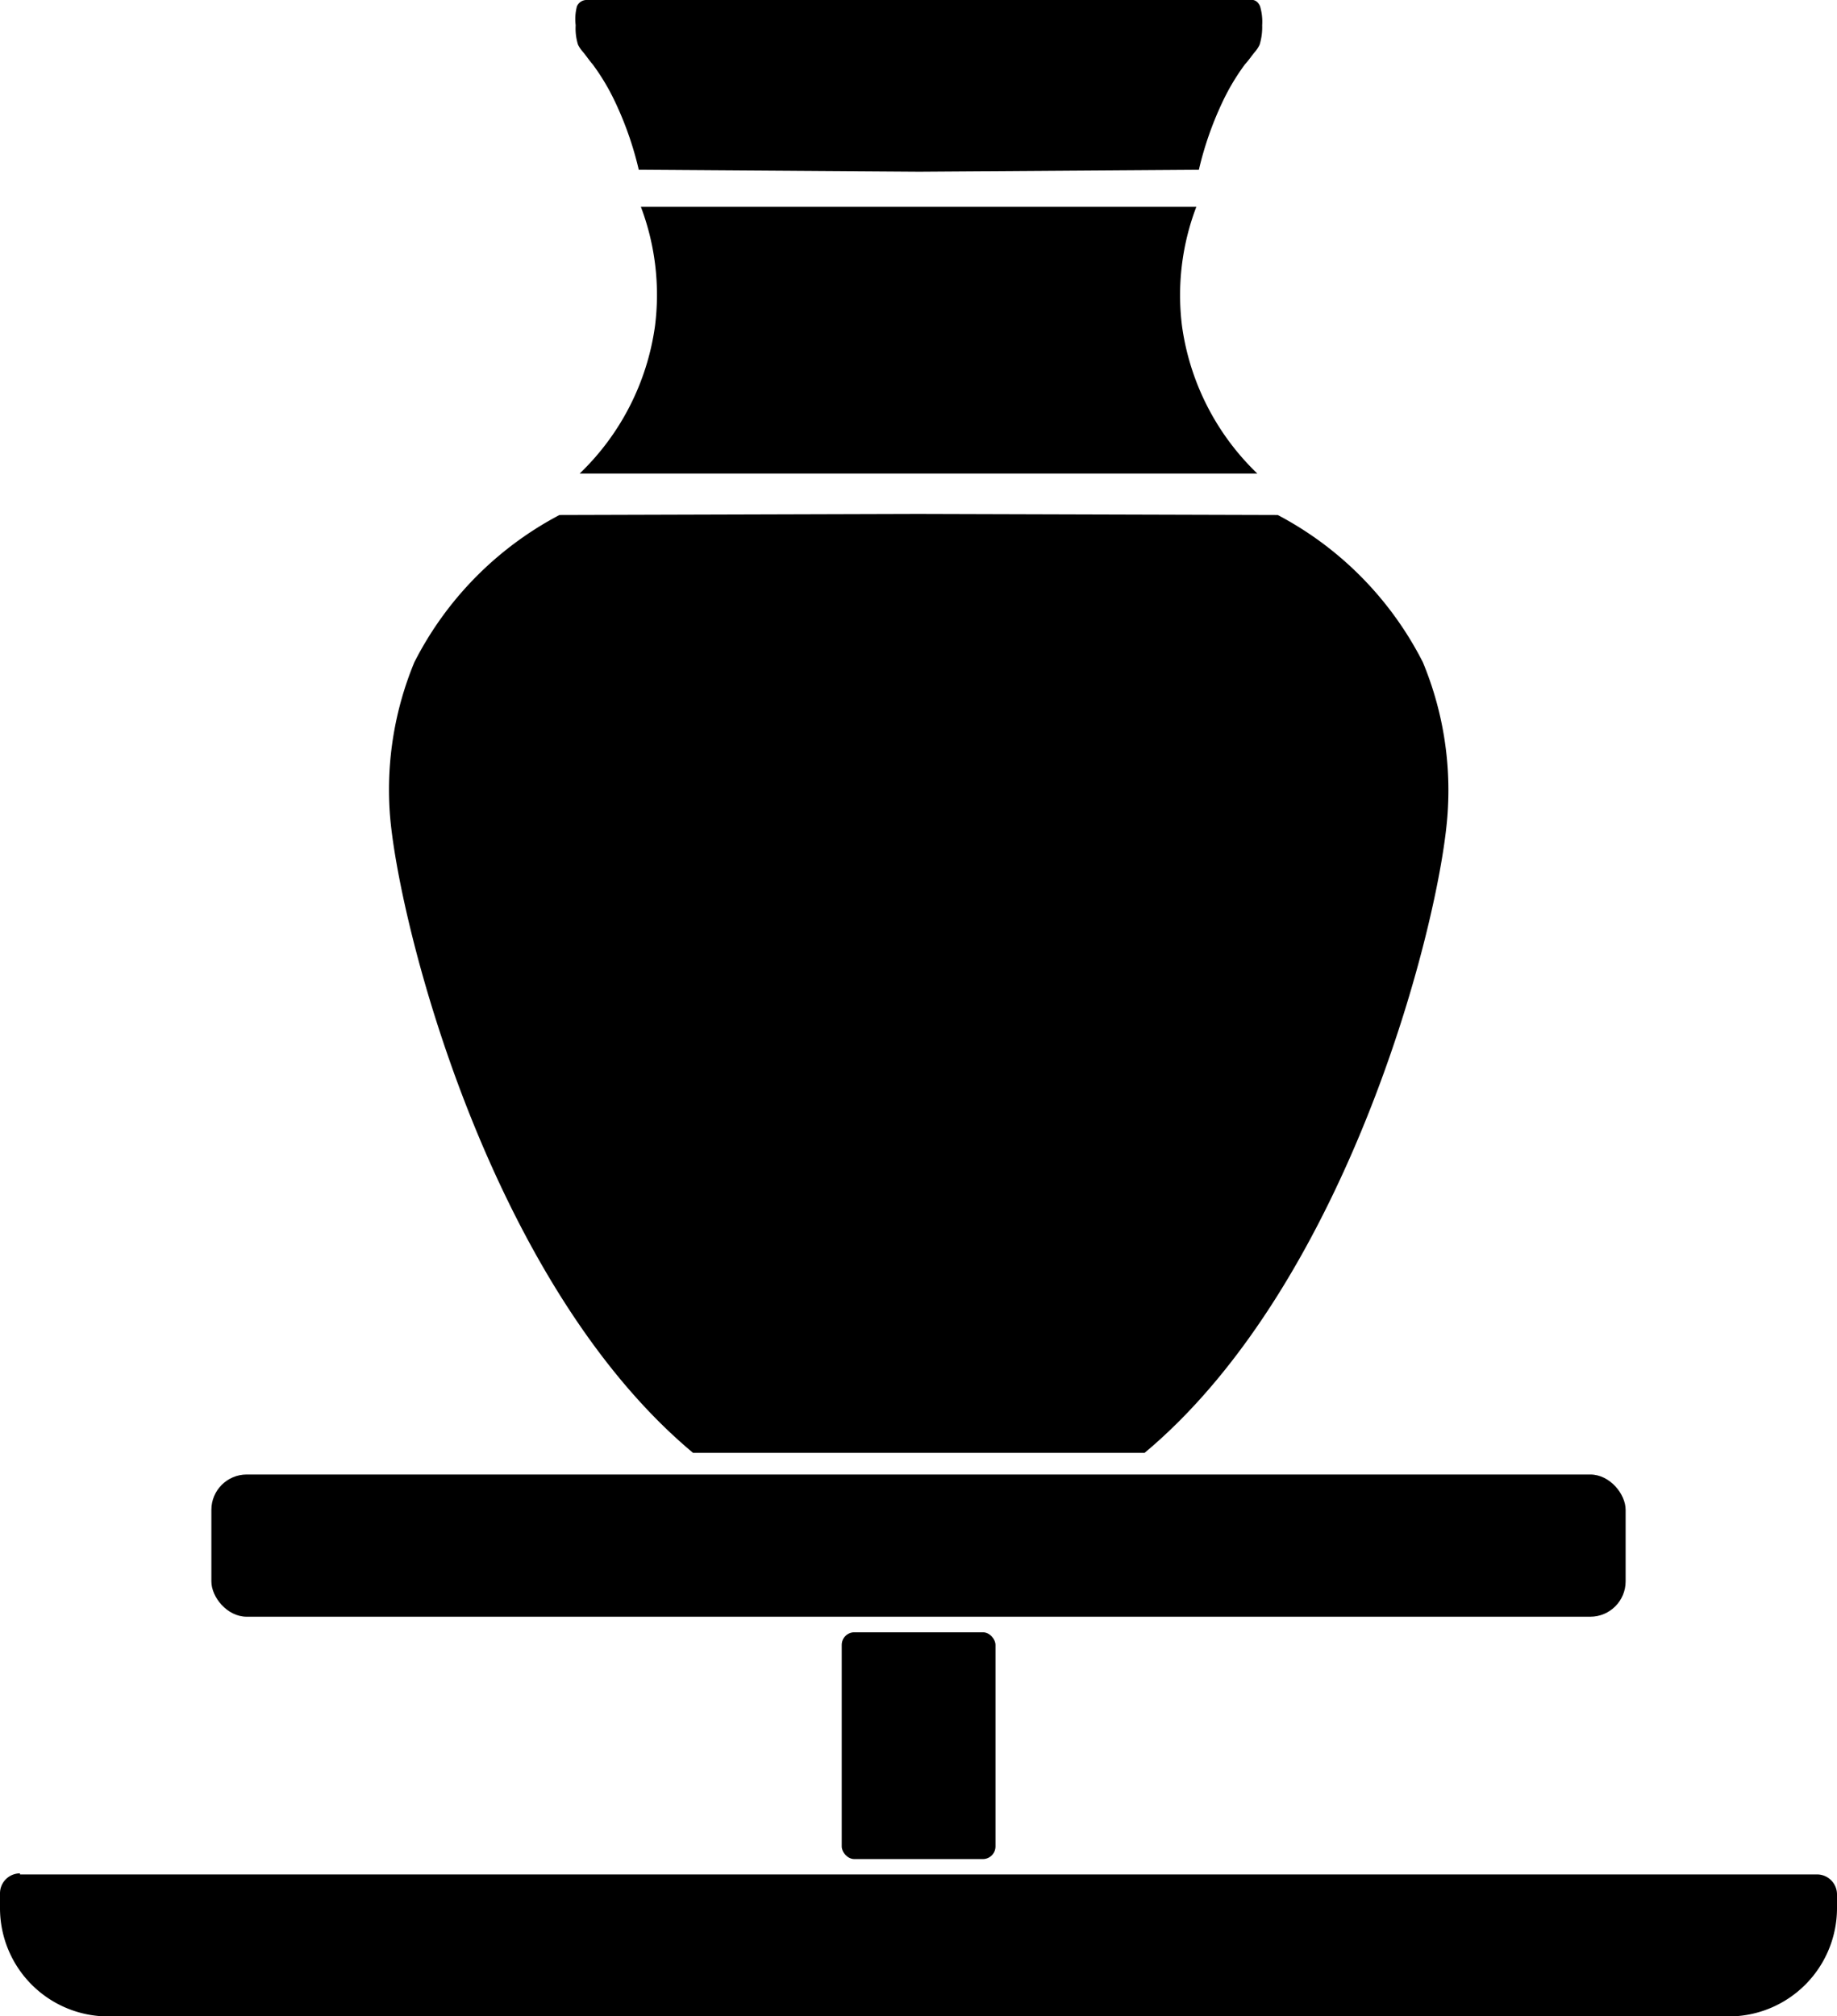 <svg xmlns="http://www.w3.org/2000/svg" viewBox="0 0 87.34 95.84"><path d="M.95,89.1H86.39a.95.95,0,0,1,.95.95v.65a5.15,5.15,0,0,1-5.15,5.15h-77A5.15,5.15,0,0,1,0,90.7V90a.95.95,0,0,1,.95-.95Z"/><rect x="40.02" y="77.59" width="7.31" height="10.78" rx="0.6"/><rect x="10.05" y="70.09" width="67.24" height="6.76" rx="1.68"/><path d="M74.12,33.7a16.21,16.21,0,0,0-6.9-7l-16.93-.05H50l-16.93.05a16.21,16.21,0,0,0-6.9,7A15.84,15.84,0,0,0,25,40.82c.34,4.94,4.61,22.27,14.42,30.46H60.89C70.69,63.09,75,45.76,75.3,40.82A15.84,15.84,0,0,0,74.12,33.7Z" transform="translate(-6.47 -2.22)"/><path d="M63.35,12.05H36.94a11.81,11.81,0,0,1,.67,5.68,12,12,0,0,1-3.58,7H66.25a12,12,0,0,1-3.58-7A11.79,11.79,0,0,1,63.35,12.05Z" transform="translate(-6.47 -2.22)"/><path d="M66.38,2.52c-.14-.33-.39-.31-.43-.3l-15.81,0-15.81,0s-.29,0-.43.3a2.42,2.42,0,0,0-.06.9,2.61,2.61,0,0,0,.11.92,1.45,1.45,0,0,0,.23.34c.16.19.31.42.47.6a10.58,10.58,0,0,1,1.11,1.88,16,16,0,0,1,1.08,3.13L50,10.38h.35l13.12-.09a16,16,0,0,1,1.08-3.13,10.58,10.58,0,0,1,1.11-1.88c.17-.18.32-.41.48-.6a1.38,1.38,0,0,0,.22-.34,2.85,2.85,0,0,0,.12-.92A2.59,2.59,0,0,0,66.38,2.52Z" transform="translate(-6.47 -2.22)"/></svg>